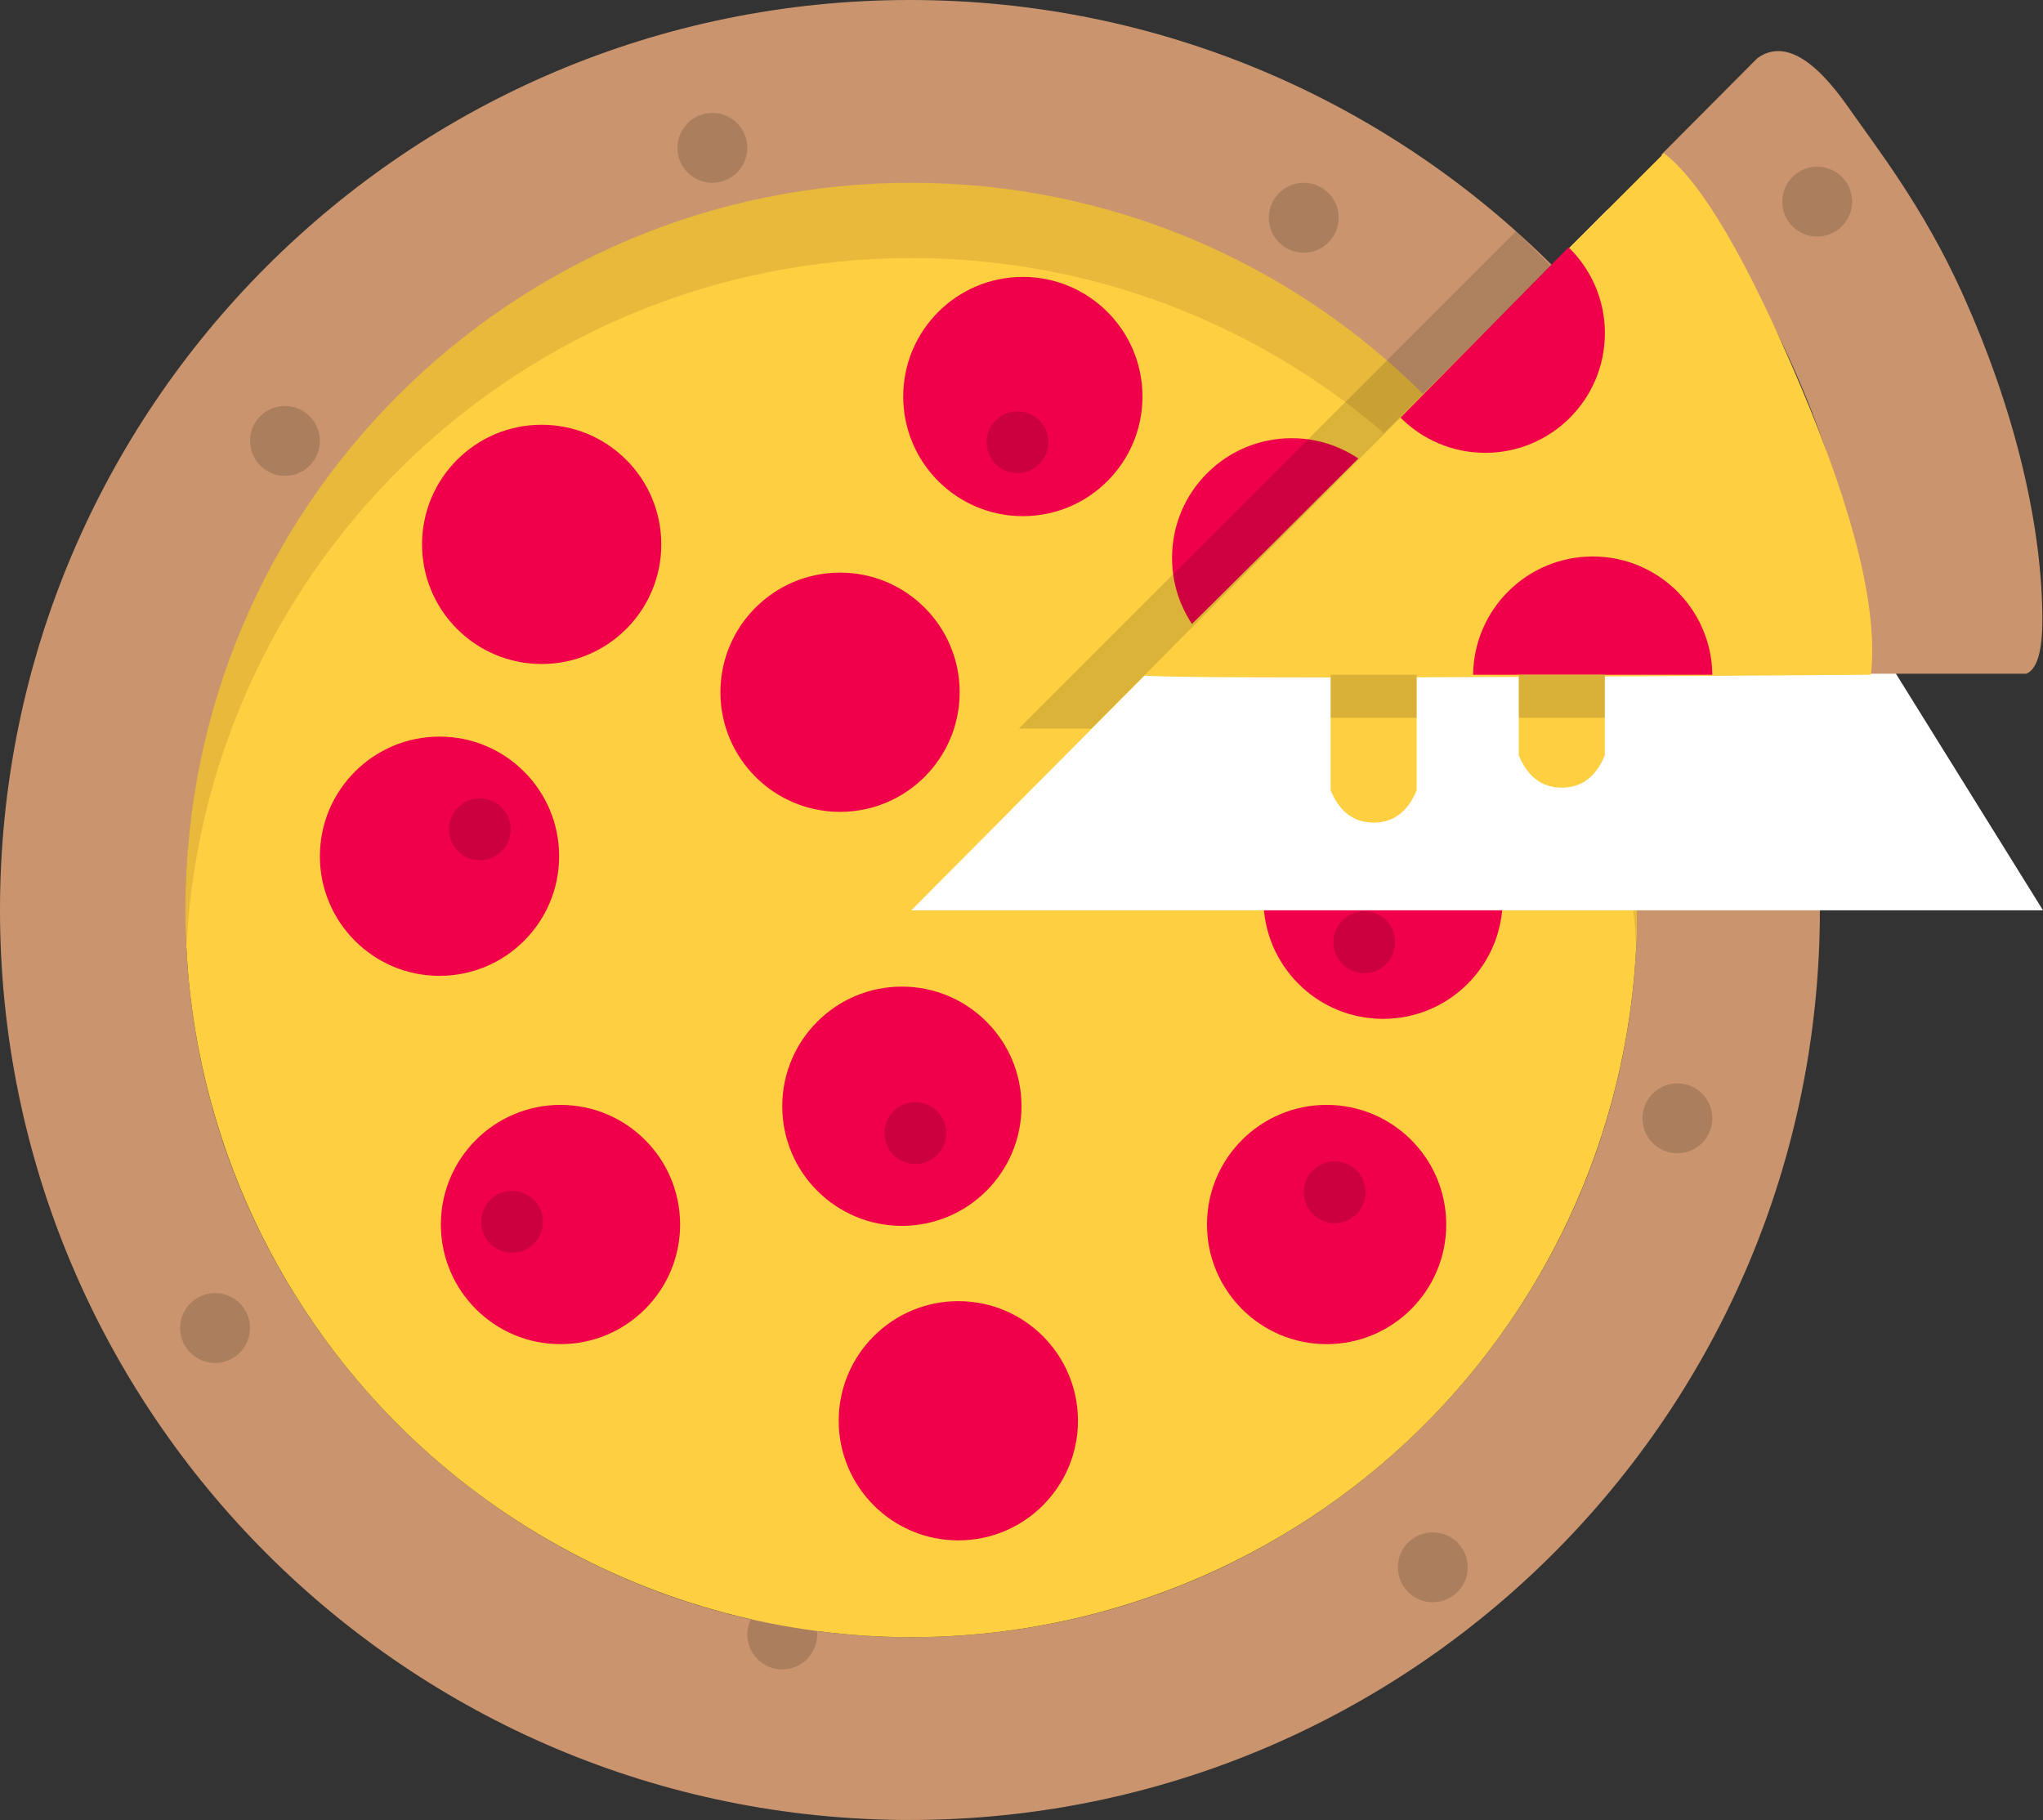<?xml version="1.0" encoding="UTF-8"?>
<svg width="760px" height="677px" viewBox="0 0 760 677" version="1.1" xmlns="http://www.w3.org/2000/svg" xmlns:xlink="http://www.w3.org/1999/xlink">
    <rect x="0" y="0" width="760" height="677" fill="#333333" stroke="none"/>
    <!-- Generator: Sketch 49 (51002) - http://www.bohemiancoding.com/sketch -->
    <title>pizza</title>
    <desc>Created with Sketch.</desc>
    <defs></defs>
    <g id="Page-1" stroke="none" stroke-width="1" fill="none" fill-rule="evenodd">
        <g id="pizza">
            <g>
                <path d="M338.5,677 C151.552,677 0,525.448 0,338.5 C0,151.552 151.552,0 338.5,0 C525.448,0 677,151.552 677,338.5 C677,525.448 525.448,677 338.5,677 Z M339,609 C488.117,609 609,488.117 609,339 C609,189.883 488.117,69 339,69 C189.883,69 69,189.883 69,339 C69,488.117 189.883,609 339,609 Z" id="bread" fill="#CA956E"></path>
                <g id="bread-dots" transform="translate(67, 42)" fill="#AB7E5D">
                    <circle id="Oval-2" cx="198" cy="13" r="13"></circle>
                    <circle id="Oval-2" cx="418" cy="39" r="13"></circle>
                    <circle id="Oval-2" cx="39" cy="122" r="13"></circle>
                    <circle id="Oval-2" cx="13" cy="452" r="13"></circle>
                    <circle id="Oval-2" cx="224" cy="566" r="13"></circle>
                    <circle id="Oval-2" cx="466" cy="541" r="13"></circle>
                    <circle id="Oval-2" cx="557" cy="374" r="13"></circle>
                    <circle id="Oval-2" cx="531" cy="122" r="13"></circle>
                </g>
                <circle id="cheese" fill="#FFCF42" cx="339" cy="339" r="270"></circle>
                <g id="pepperoni" transform="translate(119, 103)" fill="#F0004A">
                    <circle id="Oval-3" cx="82.5" cy="99.5" r="44.5"></circle>
                    <circle id="Oval-3" cx="44.5" cy="215.5" r="44.5"></circle>
                    <circle id="Oval-3" cx="89.5" cy="352.5" r="44.5"></circle>
                    <circle id="Oval-3" cx="216.5" cy="308.5" r="44.5"></circle>
                    <circle id="Oval-3" cx="237.5" cy="425.5" r="44.5"></circle>
                    <circle id="Oval-3" cx="374.5" cy="352.5" r="44.5"></circle>
                    <circle id="Oval-3" cx="395.5" cy="231.5" r="44.5"></circle>
                    <circle id="Oval-3" cx="193.5" cy="154.5" r="44.5"></circle>
                    <circle id="Oval-3" cx="261.5" cy="44.5" r="44.5"></circle>
                    <circle id="Oval-3" cx="361.5" cy="104.5" r="44.5"></circle>
                </g>
                <g id="pepperoni-dots" transform="translate(167, 153)" fill="#CC003F">
                    <circle id="Oval-4" cx="11.5" cy="155.5" r="11.5"></circle>
                    <circle id="Oval-4" cx="23.5" cy="301.5" r="11.5"></circle>
                    <circle id="Oval-4" cx="173.5" cy="268.5" r="11.5"></circle>
                    <circle id="Oval-4" cx="211.5" cy="11.5" r="11.5"></circle>
                    <circle id="Oval-4" cx="340.5" cy="197.5" r="11.5"></circle>
                    <circle id="Oval-4" cx="329.5" cy="290.5" r="11.5"></circle>
                </g>
                <path d="M69.357,352 C69.12,347.363 69,342.696 69,338 C69,188.883 189.883,68 339,68 C488.117,68 609,188.883 609,338 C609,342.696 608.88,347.363 608.643,352 C601.359,209.39 483.421,96 339,96 C194.579,96 76.641,209.39 69.357,352 Z" id="shadow" fill="#E9B93B"></path>
            </g>
            <polygon id="part-eaten" fill="#FFFFFF" points="339 338.624 598 78 760 338.624"></polygon>
            <g id="part" transform="translate(379, 19)">
                <path d="M239,38.541 L274.76,2.624 C284.093,-4.043 295.327,1.994 308.461,20.733 C319.36,36.282 336.459,58.088 350.76,89.624 C371.562,135.495 380.76,178.537 380.76,211.624 C380.76,223.351 378.76,230.018 374.76,231.624 L316.692,231.624 C315.818,199.257 306.529,158.218 286.76,114.624 C272.459,83.088 255.36,61.282 244.461,45.733 C242.603,43.081 240.782,40.684 239,38.541 Z" id="Combined-Shape" fill="#CA956E"></path>
                <path d="M45,232 C47,230.667 112,166 240,38 C254,48.667 271,77.667 291,125 C311,172.333 319.667,208 317,232 C133.667,233.333 43,233.333 45,232 Z" id="cheese" fill="#FFCF42"></path>
                <circle id="bread-dot" fill="#AB7E5D" cx="297" cy="56" r="13"></circle>
                <path d="M142,136.351 L204.506,73 C212.845,81.088 218.027,92.412 218.027,104.946 C218.027,129.522 198.103,149.446 173.527,149.446 C161.208,149.446 150.058,144.44 142,136.351 Z" id="pepperonni-half-2" fill="#F0004A"></path>
                <path d="M169,232 C169.268,207.654 189.087,188 213.497,188 C237.907,188 257.726,207.654 257.994,232 L169,232 Z" id="pepperonni-half-1" fill="#F0004A"></path>
                <g id="cheese-drop-1" transform="translate(116, 232)">
                    <path d="M0,0 L0,43 C3.333,51 8.667,55 16,55 C23.333,55 28.667,51 32,43 L32,0 L0,0 Z" id="Path-5" fill="#FFCF42"></path>
                    <polygon id="Path-6" fill-opacity="0.15" fill="#000000" points="0 0 0 16 32 16 32 0"></polygon>
                </g>
                <g id="cheese-drop-2" transform="translate(186, 232)">
                    <path d="M0,0 L0,30 C3.333,38 8.667,42 16,42 C23.333,42 28.667,38 32,30 L32,0 L0,0 Z" id="Path-5" fill="#FFCF42"></path>
                    <polygon id="Path-6" fill-opacity="0.15" fill="#000000" points="0 0 0 16 32 16 32 0"></polygon>
                </g>
                <polygon id="shadow" fill-opacity="0.14" fill="#000000" points="0 252 27 252 198 80 185 67"></polygon>
            </g>
        </g>
    </g>
</svg>